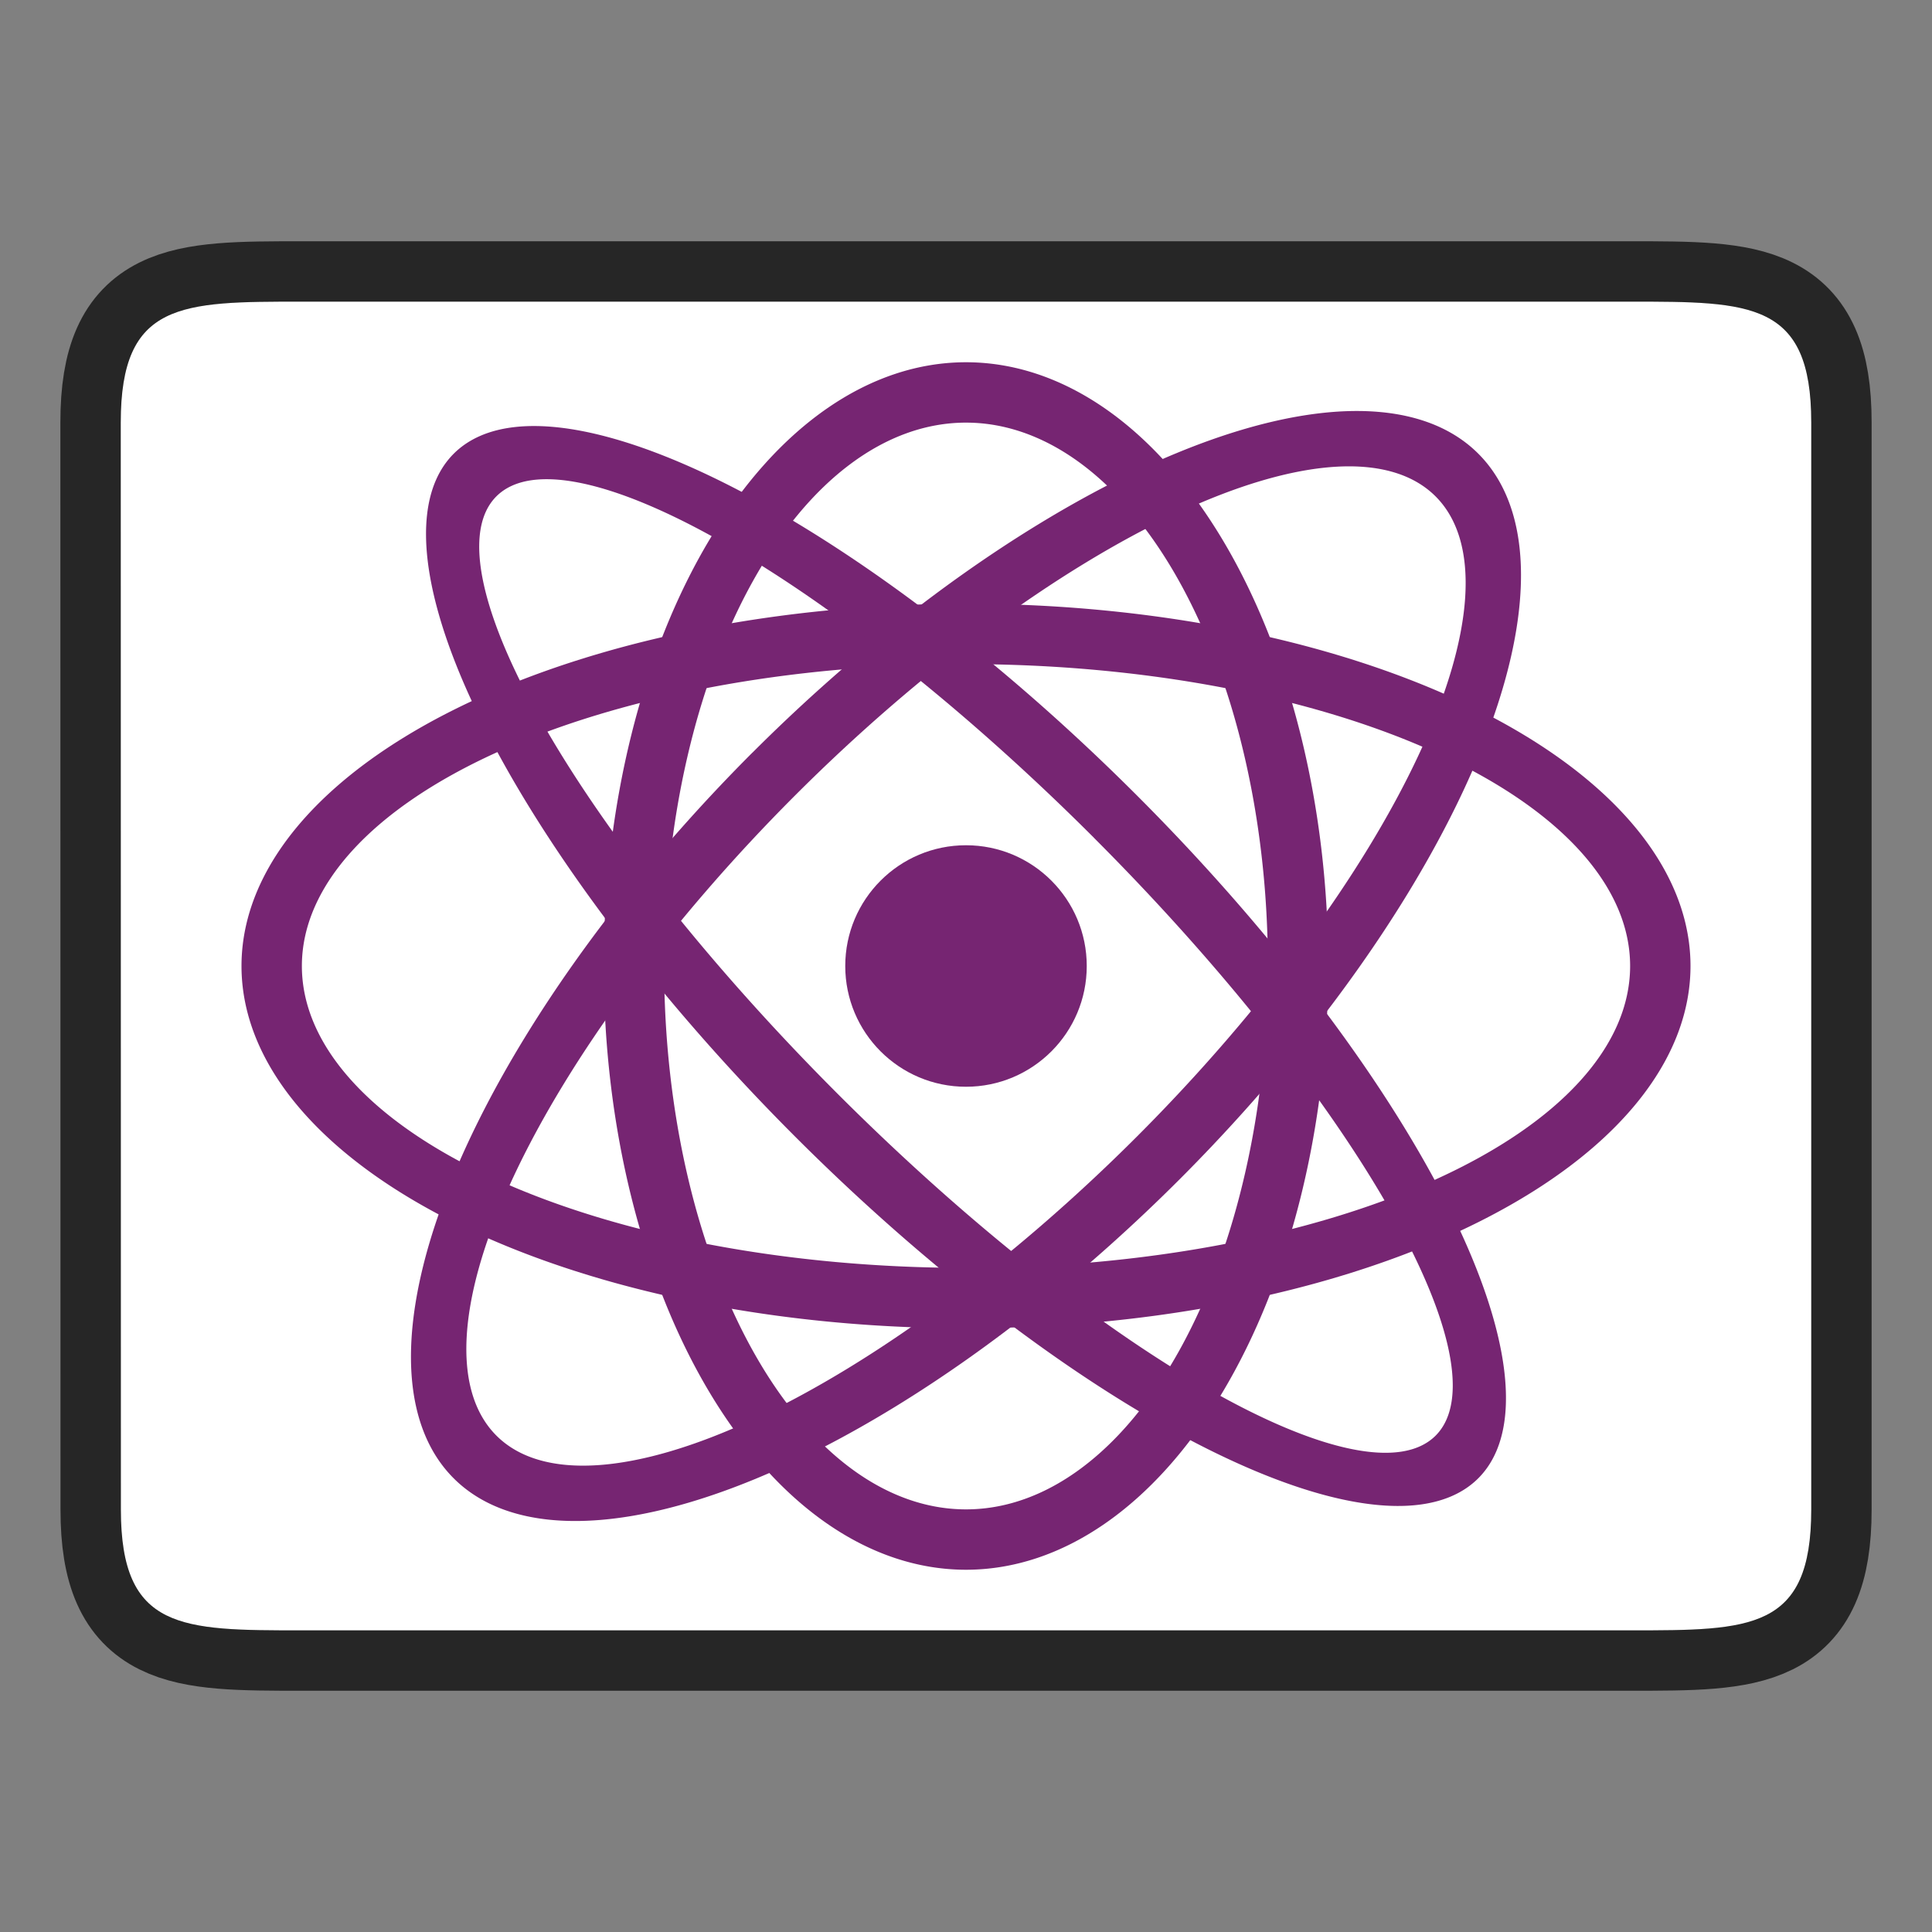 <svg xmlns="http://www.w3.org/2000/svg" height="32" width="32"><rect width="100%" height="100%" fill="#808080" stroke="none"/><path d="M2 6.996c0-2 1-2 3.001-2h22c1.998 0 2.999 0 2.999 2v18.008c0 2-1 2-3 2H5.002c-1.998 0-3 0-3-2z" opacity=".7" stroke="#000" stroke-width="2"/><path d="M2 6.996c0-2 1-2 3.001-2h22c1.998 0 2.999 0 2.999 2v18.008c0 2-1 2-3 2H5.002c-1.998 0-3 0-3-2z" fill="#fff"/><g fill="#762572"><circle cx="16" cy="16" r="2"/><path d="M16 6a6 10 0 00-6 10 6 10 0 006 10 6 10 0 006-10 6 10 0 00-6-10zm0 1a5 9 0 015 9 5 9 0 01-5 9 5 9 0 01-5-9 5 9 0 015-9z"/><path d="M16 10a12 6 0 00-12 6 12 6 0 0012 6 12 6 0 0012-6 12 6 0 00-12-6zm0 1a11 5 0 0111 5 11 5 0 01-11 5 11 5 0 01-11-5 11 5 0 0111-5z"/><path d="M12.464 12.464a5 12 45 00-4.95 12.021 5 12 45 0012.022-4.95 5 12 45 004.95-12.02 5 12 45 00-12.022 4.95zm.708.708a4 11 45 0110.606-4.95 4 11 45 01-4.95 10.606 4 11 45 01-10.606 4.95 4 11 45 014.95-10.606z"/><path d="M18.828 13.172A12 4 45 007.515 7.515a12 4 45 005.657 11.313 12 4 45 0011.313 5.657 12 4 45 00-5.657-11.313zm-.707.707a11 3 45 015.657 9.9 11 3 45 01-9.9-5.658 11 3 45 01-5.656-9.9 11 3 45 019.9 5.658z"/></g></svg>